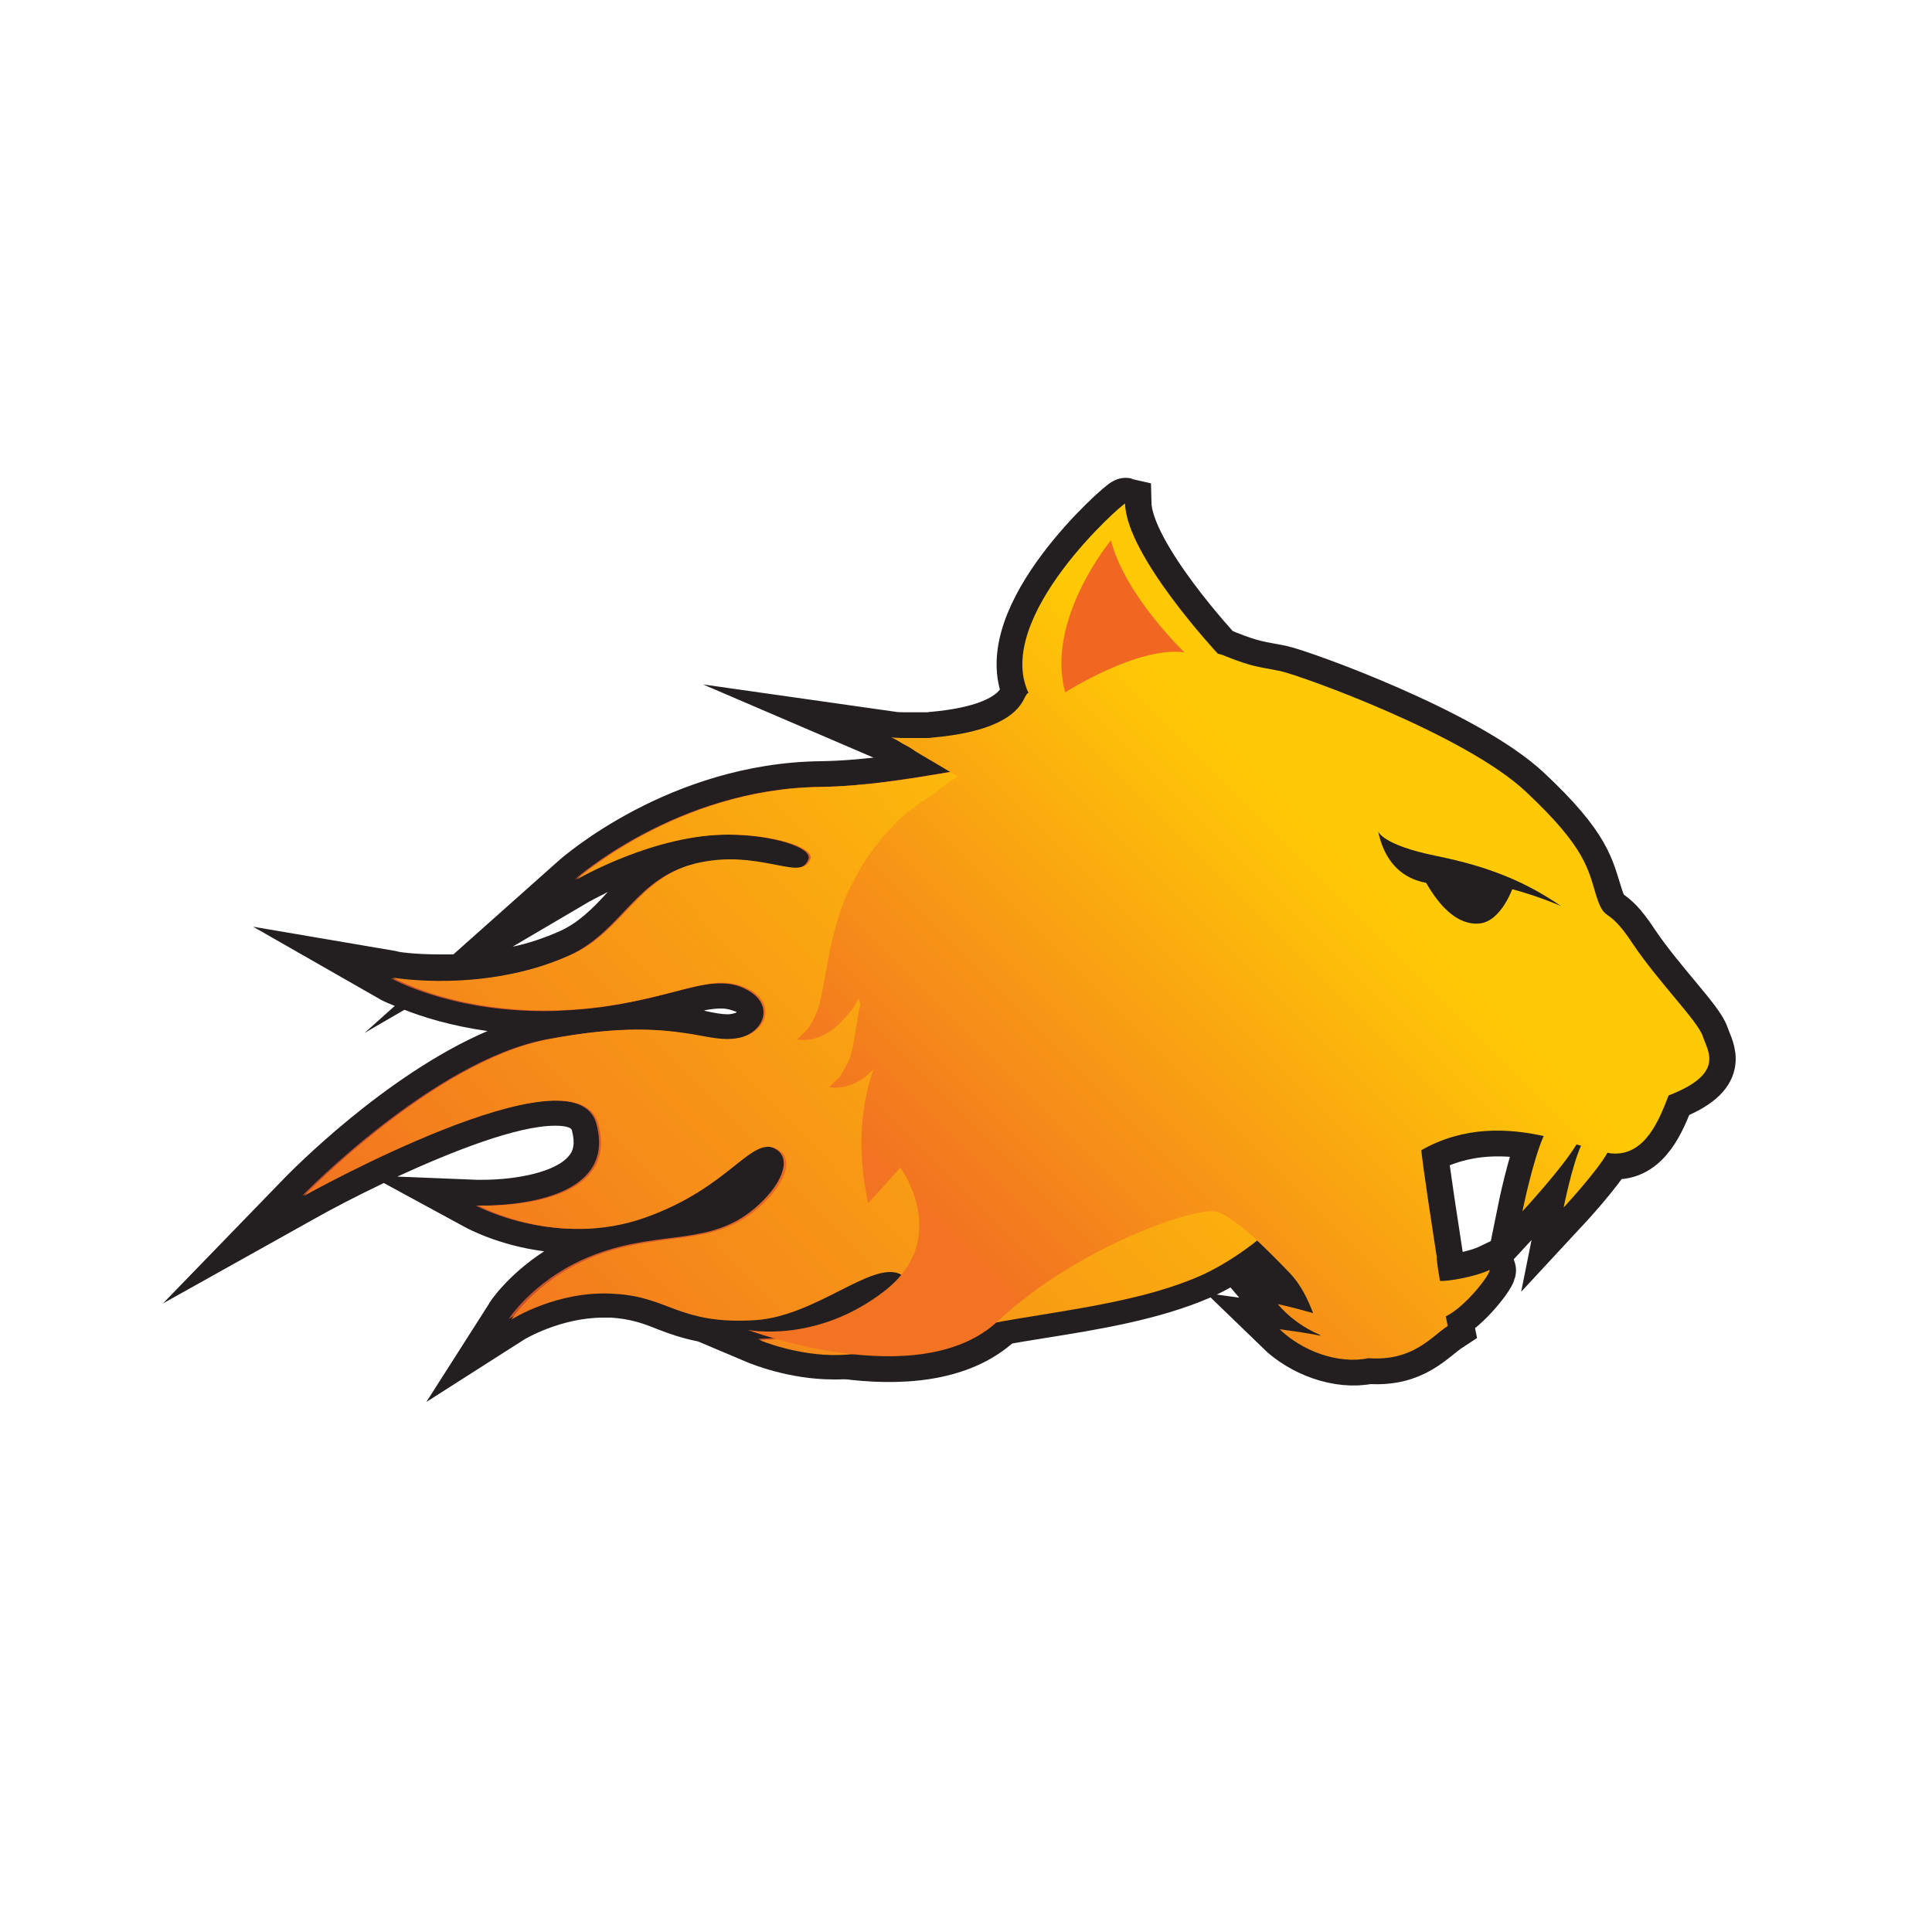 <?xml version="1.0" encoding="utf-8"?>
<!-- Generator: Adobe Illustrator 19.1.0, SVG Export Plug-In . SVG Version: 6.00 Build 0)  -->
<svg version="1.1" id="Layer_1" xmlns="http://www.w3.org/2000/svg" xmlns:xlink="http://www.w3.org/1999/xlink" x="0px" y="0px"
	 width="300px" height="300px" viewBox="-361 363 300 300" style="enable-background:new -361 363 300 300;" xml:space="preserve">
<g>
	<g>
		<defs>
			<path id="SVGID_1_" d="M-201.3,470.6c0,0-0.2,0.1-0.2,0.1c-0.1,0.1-0.1,0.2-0.2,0.3c-0.5,0.6-1.2,5.3-14.2,6.5
				c-0.3,0-0.6,0.1-1,0.1c-1.5,0-2.7,0-3.6,0c-1.3,0-2.1-0.1-2.1-0.1s0.7,0.3,1.8,1c0.6,0.3,1.3,0.7,2,1.2c0.8,0.5,1.7,1,2.7,1.6
				c1,0.6,2,1.2,3.2,1.9c0.2,0.1,0.4,0.2,0.6,0.4c-1.3,0.8-2.5,1.7-3.7,2.7c-0.6,0.4-1.3,0.8-1.9,1.2c-0.7,0.5-1.3,1-2,1.5
				c-0.7,0.5-1.3,1.1-1.9,1.7c-0.6,0.6-1.2,1.3-1.8,1.9c-0.6,0.7-1.1,1.4-1.7,2.1c-1.1,1.5-2.1,3-2.9,4.6c-0.2,0.4-0.4,0.9-0.7,1.3
				c-0.2,0.4-0.4,0.9-0.6,1.3c-0.4,0.9-0.7,1.7-1,2.6c-0.6,1.7-1,3.4-1.4,5c-0.7,3.2-1.1,6.1-1.6,8.3c-0.2,1.1-0.5,2.1-0.9,2.9
				c-0.3,0.8-0.8,1.5-1.2,2.1c-0.5,0.5-0.9,0.9-1.2,1.2c-0.3,0.3-0.5,0.4-0.5,0.4s0.2,0,0.7,0.1c0.4,0,1.1,0,1.9-0.2
				c0.8-0.2,1.9-0.6,2.9-1.4c1-0.7,2-1.8,2.9-2.9c0.5-0.6,0.9-1.3,1.3-2c0,0.3,0.1,0.6,0.2,0.9c-0.5,2.4-0.8,4.6-1.1,6.3
				c-0.2,1.1-0.5,2.1-0.9,2.9c-0.4,0.8-0.8,1.5-1.2,2.1c-0.5,0.5-0.9,0.9-1.2,1.2c-0.3,0.3-0.5,0.4-0.5,0.4s0.2,0,0.7,0.1
				c0.4,0,1.1,0,1.9-0.2c0.8-0.2,1.9-0.6,2.9-1.4c0.5-0.3,0.9-0.8,1.4-1.2c-2.3,6.8-2.3,13.7-0.8,20.7c1.8-1.9,3.4-3.7,5-5.5
				c0,0,8.1,11-2.5,19.2c-10.6,8.2-21.2,6-21.2,6s26.7,10.1,38.9-1.4c12.2-11.4,31-18,34.1-16.9c3.1,1.2,7.2,5.4,11.2,9.5
				c1.7,1.8,2.8,4.1,3.6,6.2c-1.8-0.5-3.6-1-5.5-1.4c1.7,2,4,3.7,6.6,4.8c0,0,0,0.1,0,0.1c-2-0.4-4.1-0.7-6.3-1
				c3.4,3.3,9,5.5,13.8,4.5c6.9,0.5,9.7-3.3,12.3-5c-0.1-0.5-0.2-1-0.3-1.5c3-1.4,7-6.6,6.8-7.2c-2.3,1.1-6.6,1.8-7.7,1.7
				c-0.2-1.2-0.4-2.3-0.5-3.4c0-0.1,0-0.1,0-0.2c0,0,0,0,0-0.1c-2.3-14.8-2.4-16.6-2.4-16.6c6.7-3.8,13.5-3.4,19-2.2
				c-1.7,3.8-3.3,11.7-3.3,11.7s6.2-6.7,8.4-10.4c0.2,0.1,0.4,0.1,0.7,0.2c-1.4,3.1-2.7,9.6-2.7,9.6s5.2-5.6,6.8-8.5
				c0.2,0,0.4,0.1,0.6,0.1c5.3,0.5,7.5-5.4,8.9-9c8.8-3.4,6.1-6.8,5.3-9.2c-0.8-2.4-6.8-8.3-10.9-14.4c-4-6.1-4.2-3-5.6-7.3
				c-1.3-4.2-1.6-7.5-11-16.3c-9.4-8.8-34.6-17.9-38.1-18.7c-3.5-0.7-4.2-0.6-8.5-2.3c-0.4-0.2-0.8-0.3-1.2-0.4
				c0,0-14.2-15.2-14.4-23.3C-186.6,441.1-206.8,458.8-201.3,470.6"/>
		</defs>
		<clipPath id="SVGID_2_">
			<use xlink:href="#SVGID_1_"  style="overflow:visible;"/>
		</clipPath>
		
			<linearGradient id="SVGID_3_" gradientUnits="userSpaceOnUse" x1="-3709.004" y1="-897.313" x2="-3708.004" y2="-897.313" gradientTransform="matrix(115.176 82.951 -82.951 115.176 352535.75 411487.406)">
			<stop  offset="0" style="stop-color:#F9A31A"/>
			<stop  offset="0.186" style="stop-color:#FFCA05"/>
			<stop  offset="0.867" style="stop-color:#F9A31A"/>
			<stop  offset="1" style="stop-color:#F9A31A"/>
		</linearGradient>
		<polygon style="clip-path:url(#SVGID_2_);fill:url(#SVGID_3_);" points="-193.4,369 -27.8,488.4 -145.3,651.5 -311,532.2 		"/>
	</g>
</g>
<path style="fill:none;stroke:#231F20;stroke-width:8;stroke-miterlimit:10;" d="M-201.3,470.6c0,0-0.2,0.1-0.2,0.1
	c-0.1,0.1-0.1,0.2-0.2,0.3c-0.5,0.6-1.2,5.3-14.2,6.5c-0.3,0-0.6,0.1-1,0.1c-1.5,0-2.7,0-3.6,0c-1.3,0-2-0.1-2-0.1s0.7,0.3,1.8,1
	c0.6,0.3,1.3,0.7,2,1.2c0.8,0.5,1.7,1,2.7,1.6c1,0.6,2,1.2,3.2,1.9c0.2,0.1,0.4,0.2,0.6,0.4c-1.3,0.8-2.5,1.7-3.7,2.7
	c-0.6,0.4-1.3,0.8-1.9,1.2c-0.7,0.5-1.3,1-2,1.5c-0.7,0.5-1.3,1.1-1.9,1.7c-0.6,0.6-1.2,1.3-1.8,1.9c-0.6,0.7-1.1,1.4-1.7,2.1
	c-1.1,1.5-2.1,3-2.9,4.6c-0.2,0.4-0.4,0.9-0.7,1.3c-0.2,0.4-0.4,0.9-0.6,1.3c-0.4,0.9-0.7,1.7-1,2.6c-0.6,1.7-1,3.4-1.4,5
	c-0.7,3.2-1.1,6.1-1.6,8.3c-0.2,1.1-0.5,2.1-0.9,2.9c-0.4,0.8-0.8,1.5-1.2,2.1c-0.5,0.5-0.9,0.9-1.2,1.2c-0.3,0.3-0.5,0.4-0.5,0.4
	s0.2,0,0.7,0.1c0.4,0,1.1,0,1.9-0.2c0.8-0.2,1.9-0.6,2.9-1.4c1-0.7,2-1.8,2.9-2.9c0.5-0.6,0.9-1.3,1.3-2c0,0.3,0.1,0.6,0.2,0.9
	c-0.5,2.4-0.8,4.6-1.1,6.3c-0.2,1.1-0.5,2.1-0.9,2.9c-0.3,0.8-0.8,1.5-1.2,2.1c-0.5,0.5-0.9,0.9-1.2,1.2c-0.3,0.3-0.5,0.4-0.5,0.4
	s0.2,0,0.7,0.1c0.4,0,1.1,0,1.9-0.2c0.8-0.2,1.9-0.6,2.9-1.4c0.5-0.3,0.9-0.8,1.4-1.2c-2.3,6.8-2.3,13.7-0.8,20.7
	c1.8-2,3.4-3.7,5-5.5c0,0,8.1,11-2.5,19.2c-10.6,8.2-21.2,6-21.2,6s26.7,10.1,38.9-1.4c12.2-11.4,31-18,34.1-16.9
	c3.1,1.2,7.2,5.4,11.2,9.5c1.7,1.8,2.8,4.1,3.6,6.2c-1.8-0.5-3.6-1-5.5-1.4c1.7,2,4,3.7,6.6,4.8c0,0,0,0.1,0,0.1
	c-2-0.4-4.1-0.7-6.3-1c3.4,3.3,9,5.5,13.8,4.5c6.9,0.5,9.7-3.3,12.3-5c-0.1-0.5-0.2-1-0.3-1.5c3-1.4,7-6.6,6.8-7.2
	c-2.3,1.1-6.6,1.8-7.7,1.7c-0.2-1.2-0.4-2.3-0.5-3.4c0-0.1,0-0.1,0-0.2c0,0,0,0,0-0.1c-2.3-14.8-2.4-16.6-2.4-16.6
	c6.7-3.8,13.5-3.4,19-2.2c-1.7,3.8-3.3,11.7-3.3,11.7s6.2-6.7,8.4-10.4c0.2,0.1,0.4,0.1,0.7,0.2c-1.4,3.1-2.7,9.6-2.7,9.6
	s5.2-5.6,6.8-8.5c0.2,0,0.4,0.1,0.6,0.1c5.3,0.5,7.5-5.4,8.9-9c8.8-3.4,6.1-6.8,5.3-9.2c-0.8-2.4-6.8-8.3-10.9-14.4
	c-4-6.1-4.2-3-5.6-7.3s-1.6-7.5-11-16.3c-9.4-8.8-34.6-17.9-38.1-18.7c-3.5-0.7-4.2-0.6-8.5-2.3c-0.4-0.2-0.8-0.3-1.2-0.4
	c0,0-14.2-15.2-14.4-23.3C-186.6,441.1-206.8,458.8-201.3,470.6z"/>
<g>
	<g>
		<defs>
			<path id="SVGID_4_" d="M-230,565.1c2.7-1.4,5.2-2.6,6.8-2.7c-0.6,1-2.3,2.7-5.7,4.3c-2.2,1-5.9,1.6-9.2,1.9
				C-235.1,567.7-232.3,566.3-230,565.1 M-245.8,545.5c1.7-1.3,3.1-2.5,3.9-2.5c0.1,0,0.3,0,0.5,0.2c0.2,0.1,0.3,0.2,0.3,0.4
				c0.1,0.9-0.9,3.1-3.9,5.6c-3.7,3-7.5,3.5-12.3,4.2c-0.7,0.1-1.5,0.2-2.2,0.3C-252.8,551.1-248.6,547.8-245.8,545.5 M-255.7,518.8
				c2.7-0.7,4.8-1.3,6.6-1.3c1.1,0,2.1,0.2,3.1,0.7c1.1,0.5,1.7,1.3,1.6,1.9c-0.1,0.7-0.7,1.5-2,1.9c-0.6,0.2-1.2,0.3-1.8,0.3
				c-1.1,0-2.3-0.2-3.8-0.5c-2.5-0.4-5.5-1-10-1c-1.3,0-2.6,0-4,0.1C-261.7,520.4-258.4,519.5-255.7,518.8 M-193.2,478
				c-5.9,0.4-12.2,1.5-18.2,2.5c-7.3,1.3-14.9,2.6-22.2,2.7c-22.7,0.3-38.6,14.3-39.2,14.9l-15.1,13.4l17.4-10.2
				c0.1-0.1,8.4-4.9,17.7-6.4c-6,1.3-9.3,4.8-12.5,8.1c-2.4,2.5-4.6,4.9-8,6.4c-7.1,3.2-14.5,3.8-19.4,3.8c-4.2,0-7-0.5-7-0.5
				l-11.2-1.9l9.9,5.6c0.4,0.2,9.5,5.3,24.6,5.3c1.5,0,2.9,0,4.4-0.1c-1.4,0.2-2.9,0.5-4.4,0.7c-18.1,3.5-38.1,24-39,24.9l-9.5,9.8
				l11.9-6.7c0.3-0.1,26.1-14.5,38.2-14.5c4,0,4.4,1.6,4.6,2.2c0.7,2.3,0.4,4.2-0.7,5.6c-2.5,3.4-9.5,4.6-15.2,4.6
				c-0.5,0-0.8,0-0.8,0l-8.5-0.3l7.5,4.1c0.3,0.2,7.2,3.9,16.4,3.9c1,0,2,0,3-0.1c-10.2,3.6-14.9,10.7-15.1,11l-4.9,7.6l7.6-4.8
				c0.1,0,6-3.7,13.4-3.7c0.4,0,0.9,0,1.4,0c3.3,0.2,5.5,1,7.8,1.9c1.8,0.7,3.7,1.4,6.2,1.8l8,3.4c0.2,0.1,5.8,2.4,12.4,2.4
				c0.3,0,0.5,0,0.8,0c4.6-0.1,8.4-1.2,12.8-2.4c1.9-0.5,3.9-1.1,6.1-1.6c3.9-0.9,8.1-1.6,12.5-2.3c8.7-1.4,17.6-2.9,25.3-6.2
				c3.1-1.3,29.7-14,25.5-47c-3.9-30-29.5-37.9-42.6-37.9C-191.9,477.9-192.5,477.9-193.2,478"/>
		</defs>
		<clipPath id="SVGID_5_">
			<use xlink:href="#SVGID_4_"  style="overflow:visible;"/>
		</clipPath>
		
			<radialGradient id="SVGID_6_" cx="-3711.006" cy="-929.238" r="1" gradientTransform="matrix(-11.947 -72.978 60.337 -10.037 11495.106 -279619.344)" gradientUnits="userSpaceOnUse">
			<stop  offset="0" style="stop-color:#F17123"/>
			<stop  offset="1" style="stop-color:#C24C30"/>
		</radialGradient>
		<polygon style="clip-path:url(#SVGID_5_);fill:url(#SVGID_6_);" points="-320.1,604.5 -340.4,480.5 -149.1,448.7 -128.8,572.7 		
			"/>
	</g>
</g>
<path style="fill:#231F20;" d="M-191.2,479.9c13.4,0,37,8.1,40.6,36.1c3.8,29.3-18.2,42.3-24.3,44.9c-11.3,4.9-25.7,5.7-37.4,8.4
	c-7.3,1.7-12.2,3.7-18.6,3.9c-0.3,0-0.5,0-0.8,0c-6.2,0-11.6-2.3-11.6-2.3s10.5-0.2,15.3-2.5c6.5-3,8.1-7,6.6-7.7
	c-0.5-0.3-1.1-0.4-1.7-0.4c-4.7,0-12.5,7-21.1,7.5c-0.9,0.1-1.7,0.1-2.5,0.1c-9.6,0-11.3-3.7-19.3-4.2c-0.5,0-1,0-1.5,0
	c-8.1,0-14.5,4.1-14.5,4.1s4.4-6.9,14.2-10.3c9.7-3.4,17.1-1.1,23.9-6.8c4.3-3.6,6-7.8,3.3-9.3c-0.5-0.3-1-0.4-1.5-0.4
	c-3.5,0-7.2,6.8-19.2,11c-3.6,1.3-7.1,1.8-10.3,1.8c-8.9,0-15.5-3.6-15.5-3.6s0.3,0,0.9,0c4.1,0,21.1-0.7,17.8-12.7
	c-0.7-2.6-3.1-3.6-6.5-3.6c-12.7,0-39.2,14.8-39.2,14.8s20.2-20.9,37.9-24.3c5.9-1.1,10.5-1.5,14.1-1.5c7.2,0,10.7,1.5,13.8,1.5
	c0.8,0,1.6-0.1,2.4-0.3c3.9-1.2,5-5.4,0.7-7.5c-1.3-0.7-2.6-0.9-4-0.9c-4.2,0-9.2,2.4-18.5,3.7c-3.2,0.4-6.2,0.6-8.9,0.6
	c-14.8,0-23.7-5.1-23.7-5.1s2.9,0.5,7.4,0.5c5.4,0,12.9-0.7,20.2-4c8.4-3.8,10.4-12.4,20.2-14.4c1.7-0.3,3.3-0.5,4.7-0.5
	c4.6,0,8,1.3,10.1,1.3c1,0,1.8-0.3,2.2-1.3c0.9-1.9-5.8-3.9-12.5-3.9c-0.1,0-0.1,0-0.2,0c-11.7,0-23.6,7-23.6,7s15.8-14.1,37.9-14.4
	c13.7-0.2,27.6-4.4,40.5-5.2C-192.5,479.9-191.9,479.9-191.2,479.9 M-191.2,475.9L-191.2,475.9c-0.7,0-1.4,0-2.1,0.1
	c-6.1,0.4-12.3,1.5-18.4,2.5c-7.2,1.3-14.7,2.6-21.9,2.7c-23.4,0.3-39.9,14.8-40.6,15.4l-16.4,14.6c-0.7,0-1.5,0-2.1,0
	c-4,0-6.7-0.4-6.7-0.5l-22.3-3.8l19.6,11.2c0.1,0.1,0.9,0.5,2.4,1.1l-4.7,4.2l6.2-3.6c2.8,1.1,7.2,2.5,12.9,3.3
	c-15.9,6.8-30.6,21.9-31.4,22.7l-19,19.6l23.8-13.3c2.3-1.3,6.1-3.3,10.5-5.4l12.7,6.9c0.2,0.1,5.1,2.8,12.2,3.7
	c-5.7,3.7-8.5,7.9-8.6,8.2l-9.7,15.2l15.2-9.7c0,0,5.6-3.4,12.3-3.4c0.4,0,0.8,0,1.2,0c3,0.2,5,0.9,7.2,1.8c1.8,0.7,3.8,1.4,6.3,1.9
	l7.8,3.3c0.3,0.1,6.2,2.6,13.2,2.6c0.3,0,0.6,0,0.9,0c4.9-0.2,9-1.3,13.3-2.5c1.9-0.5,3.9-1.1,6.1-1.6c3.8-0.9,8-1.6,12.4-2.3
	c8.8-1.4,17.9-2.9,25.8-6.3c2.3-1,10.5-5,17.4-13.6c7.8-9.8,11-22,9.3-35.5C-150.7,484.2-177.6,475.9-191.2,475.9 M-281.4,510
	l11.9-7c0,0,1.1-0.6,2.9-1.5c-0.1,0.1-0.1,0.1-0.2,0.2c-2.2,2.4-4.4,4.6-7.3,5.9C-276.6,508.7-279,509.5-281.4,510 M-251.7,519.9
	c1-0.2,1.9-0.3,2.7-0.3c0.9,0,1.5,0.2,2.3,0.5c0,0,0.1,0,0.1,0.1c-0.1,0-0.1,0-0.2,0.1c-0.4,0.1-0.8,0.2-1.2,0.2
	c-0.9,0-2-0.2-3.4-0.5C-251.6,519.9-251.7,519.9-251.7,519.9 M-299.3,545.7c8.5-3.9,18.6-7.9,24.5-7.9c0.4,0,2.4,0,2.6,0.7
	c0.6,2.3,0.1,3.3-0.4,3.9c-2,2.6-8.2,3.8-13.6,3.8c-0.4,0-0.7,0-0.7,0L-299.3,545.7z"/>
<g>
	<g>
		<defs>
			<path id="SVGID_7_" d="M-193.1,480c-13,0.8-26.9,5-40.5,5.2c-22.2,0.3-37.9,14.4-37.9,14.4s12.1-7.1,23.8-7
				c6.7,0,13.4,2,12.5,3.9c-0.9,1.9-3,1.2-6.3,0.6c-2.7-0.5-6.3-1.1-10.7-0.2c-9.8,2-11.8,10.7-20.2,14.4c-13.4,6-27.6,3.5-27.6,3.5
				s12.5,7.2,32.6,4.5c12.4-1.7,17.1-5.4,22.5-2.8c4.3,2.1,3.2,6.4-0.7,7.5c-2.4,0.7-4.5,0.2-7.8-0.4c-4.4-0.7-10.7-1.5-22.5,0.8
				c-17.7,3.4-37.9,24.3-37.9,24.3s42.2-23.6,45.7-11.2c3.8,13.7-18.6,12.7-18.6,12.7s12.2,6.7,25.8,1.9c13.6-4.8,16.5-13,20.7-10.6
				c2.7,1.5,1,5.7-3.3,9.3c-6.8,5.7-14.2,3.5-23.9,6.8c-9.8,3.4-14.2,10.3-14.2,10.3s7.2-4.6,16-4c8.7,0.5,10,4.8,21.8,4.1
				c9.6-0.6,18.3-9.4,22.7-7.1c1.5,0.8-0.1,4.7-6.6,7.7c-4.8,2.2-15.3,2.5-15.3,2.5s5.8,2.5,12.4,2.3c6.4-0.2,11.3-2.2,18.6-3.9
				c11.7-2.7,26.2-3.5,37.4-8.4c6.1-2.7,28.1-15.6,24.3-44.9c-3.6-28-27.2-36.1-40.6-36.1C-191.9,479.9-192.5,479.9-193.1,480"/>
		</defs>
		<clipPath id="SVGID_8_">
			<use xlink:href="#SVGID_7_"  style="overflow:visible;"/>
		</clipPath>
		
			<linearGradient id="SVGID_9_" gradientUnits="userSpaceOnUse" x1="-3714.009" y1="-909.283" x2="-3713.009" y2="-909.283" gradientTransform="matrix(106.168 -106.168 103.347 111.254 487997.781 -292568.5)">
			<stop  offset="0" style="stop-color:#F27321"/>
			<stop  offset="1" style="stop-color:#FFCA05"/>
		</linearGradient>
		<polygon style="clip-path:url(#SVGID_8_);fill:url(#SVGID_9_);" points="-359,525 -227.3,393.3 -101.8,528.4 -233.5,660.1 		"/>
	</g>
</g>
<g>
	<g>
		<defs>
			<path id="SVGID_10_" d="M-201.3,470.6c0,0-0.2,0.1-0.2,0.1c-0.1,0.1-0.1,0.2-0.2,0.3c-0.5,0.6-1.2,5.3-14.2,6.5
				c-0.3,0-0.6,0.1-1,0.1c-1.5,0-2.7,0-3.6,0c-1.3,0-2.1-0.1-2.1-0.1s0.7,0.3,1.8,1c0.6,0.3,1.3,0.7,2,1.2c0.8,0.5,1.7,1,2.7,1.6
				c1,0.6,2,1.2,3.2,1.9c0.2,0.1,0.4,0.2,0.6,0.4c-1.3,0.8-2.5,1.7-3.7,2.7c-0.6,0.4-1.3,0.8-1.9,1.2c-0.7,0.5-1.3,1-2,1.5
				c-0.7,0.5-1.3,1.1-1.9,1.7c-0.6,0.6-1.2,1.3-1.8,1.9c-0.6,0.7-1.1,1.4-1.7,2.1c-1.1,1.5-2.1,3-2.9,4.6c-0.2,0.4-0.4,0.9-0.7,1.3
				c-0.2,0.4-0.4,0.9-0.6,1.3c-0.4,0.9-0.7,1.7-1,2.6c-0.6,1.7-1,3.4-1.4,5c-0.7,3.2-1.1,6.1-1.6,8.3c-0.2,1.1-0.5,2.1-0.9,2.9
				c-0.3,0.8-0.8,1.5-1.2,2.1c-0.5,0.5-0.9,0.9-1.2,1.2c-0.3,0.3-0.5,0.4-0.5,0.4s0.2,0,0.7,0.1c0.4,0,1.1,0,1.9-0.2
				c0.8-0.2,1.9-0.6,2.9-1.4c1-0.7,2-1.8,2.9-2.9c0.5-0.6,0.9-1.3,1.3-2c0,0.3,0.1,0.6,0.2,0.9c-0.5,2.4-0.8,4.6-1.1,6.3
				c-0.2,1.1-0.5,2.1-0.9,2.9c-0.4,0.8-0.8,1.5-1.2,2.1c-0.5,0.5-0.9,0.9-1.2,1.2c-0.3,0.3-0.5,0.4-0.5,0.4s0.2,0,0.7,0.1
				c0.4,0,1.1,0,1.9-0.2c0.8-0.2,1.9-0.6,2.9-1.4c0.5-0.3,0.9-0.8,1.4-1.2c-2.3,6.8-2.3,13.7-0.8,20.7c1.8-1.9,3.4-3.7,5-5.5
				c0,0,8.1,11-2.5,19.2c-10.6,8.2-21.2,6-21.2,6s26.7,10.1,38.9-1.4c12.2-11.4,31-18,34.1-16.9c3.1,1.2,7.2,5.4,11.2,9.5
				c1.7,1.8,2.8,4.1,3.6,6.2c-1.8-0.5-3.6-1-5.5-1.4c1.7,2,4,3.7,6.6,4.8c0,0,0,0.1,0,0.1c-2-0.4-4.1-0.7-6.3-1
				c3.4,3.3,9,5.5,13.8,4.5c6.9,0.5,9.7-3.3,12.3-5c-0.1-0.5-0.2-1-0.3-1.5c3-1.4,7-6.6,6.8-7.2c-2.3,1.1-6.6,1.8-7.7,1.7
				c-0.2-1.2-0.4-2.3-0.5-3.4c0-0.1,0-0.1,0-0.2c0,0,0,0,0-0.1c-2.3-14.8-2.4-16.6-2.4-16.6c6.7-3.8,13.5-3.4,19-2.2
				c-1.7,3.8-3.3,11.7-3.3,11.7s6.2-6.7,8.4-10.4c0.2,0.1,0.4,0.1,0.7,0.2c-1.4,3.1-2.7,9.6-2.7,9.6s5.2-5.6,6.8-8.5
				c0.2,0,0.4,0.1,0.6,0.1c5.3,0.5,7.5-5.4,8.9-9c8.8-3.4,6.1-6.8,5.3-9.2c-0.8-2.4-6.8-8.3-10.9-14.4c-4-6.1-4.2-3-5.6-7.3
				c-1.3-4.2-1.6-7.5-11-16.3c-9.4-8.8-34.6-17.9-38.1-18.7c-3.5-0.7-4.2-0.6-8.5-2.3c-0.4-0.2-0.8-0.3-1.2-0.4
				c0,0-14.2-15.2-14.4-23.3C-186.6,441.1-206.8,458.8-201.3,470.6"/>
		</defs>
		<clipPath id="SVGID_11_">
			<use xlink:href="#SVGID_10_"  style="overflow:visible;"/>
		</clipPath>
		
			<linearGradient id="SVGID_12_" gradientUnits="userSpaceOnUse" x1="-3713.625" y1="-909.217" x2="-3712.625" y2="-909.217" gradientTransform="matrix(109.441 -109.441 109.441 109.441 505692.938 -306340.062)">
			<stop  offset="0" style="stop-color:#F27321"/>
			<stop  offset="0.196" style="stop-color:#F27321"/>
			<stop  offset="0.752" style="stop-color:#FFCA05"/>
			<stop  offset="1" style="stop-color:#FFCA05"/>
		</linearGradient>
		<polygon style="clip-path:url(#SVGID_11_);fill:url(#SVGID_12_);" points="-314.5,510.3 -169.4,365.1 -24.2,510.3 -169.4,655.5 		
			"/>
	</g>
</g>
<path style="fill:#231F20;" d="M-139.6,500c0,0,2.4-3.7,13.6,0.6c0,0-1.8,5.5-5.3,5.8C-134.7,506.7-137.5,503.7-139.6,500"/>
<path style="fill:#231F20;" d="M-147,492.1c0,0,0.6,2.1,9,3.8c8.4,1.7,14,4.1,19.4,7.8c0,0-10.4-4.6-16.8-3.6
	C-141.8,501-145.8,497.9-147,492.1"/>
<path style="fill:#F16722;" d="M-188.5,446.9c0,0-10.2,12.3-7.1,23.6c0,0,11.3-7.2,18.5-6.2C-177,464.3-186.2,455.7-188.5,446.9"/>
</svg>
